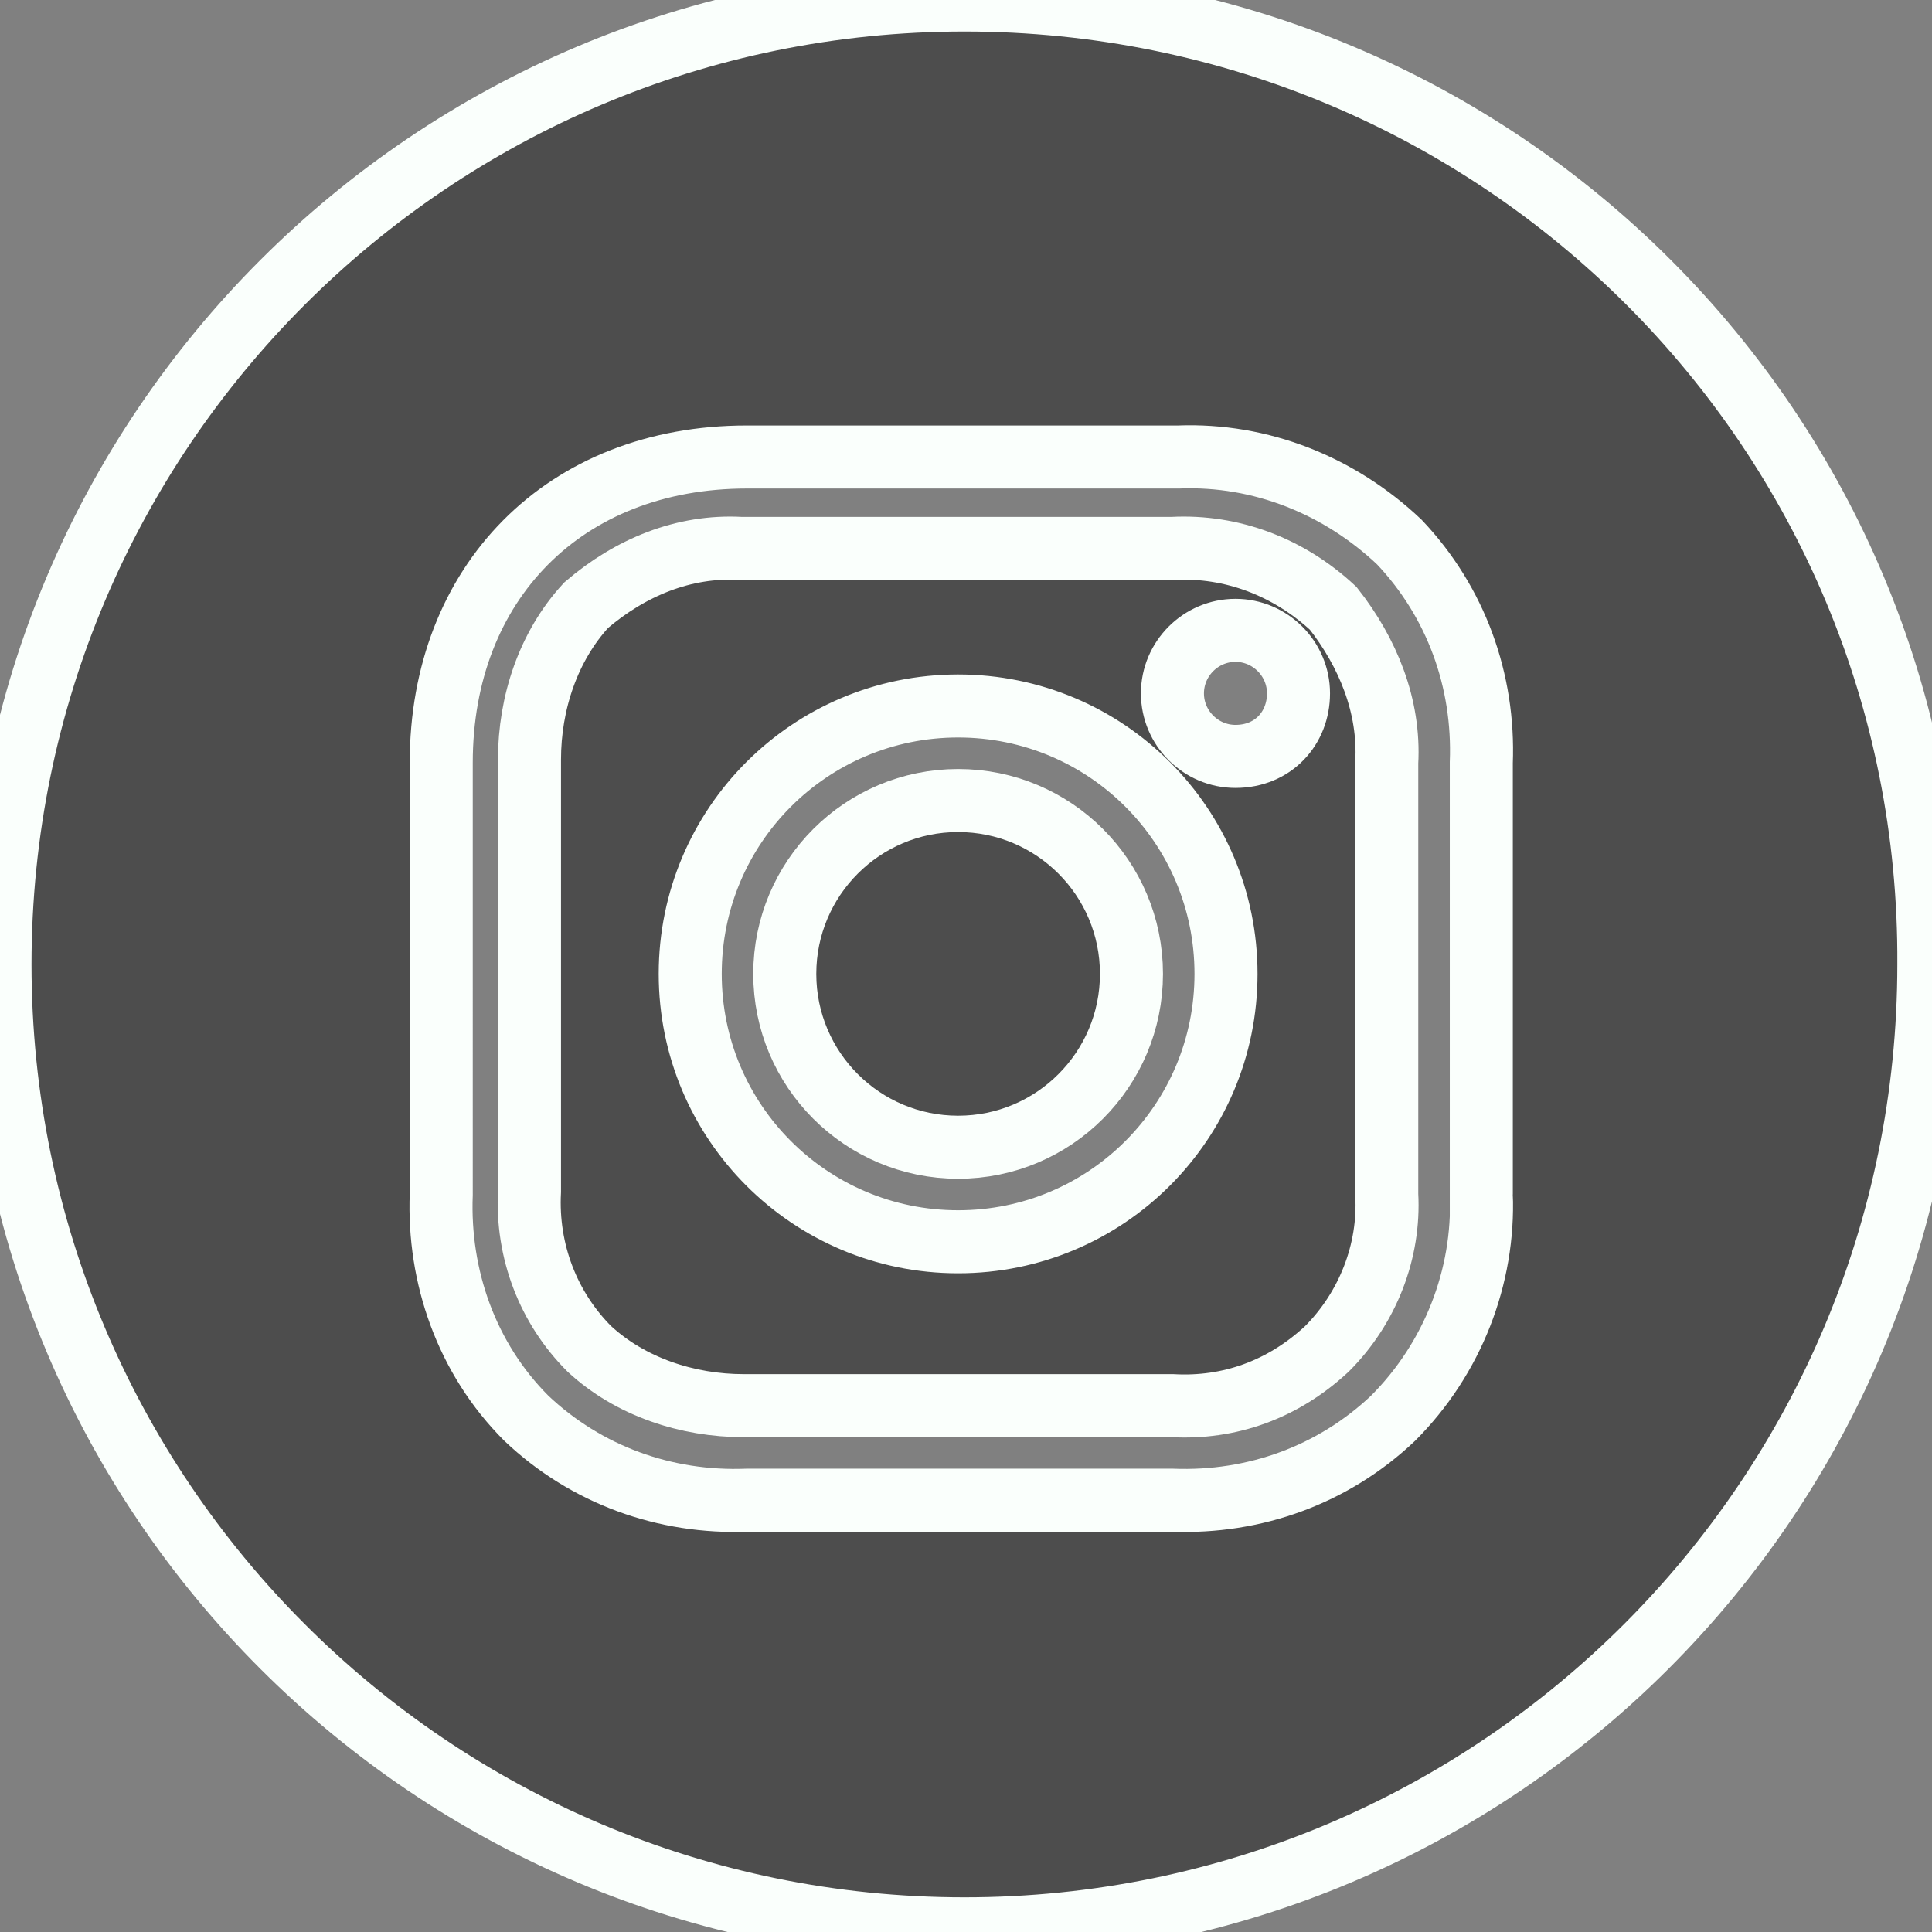 <svg version="1.1" id="Layer_1" xmlns="http://www.w3.org/2000/svg" x="0" y="0" viewBox="0 0 61.3 61.3" xml:space="preserve"><rect x="0" y="0" width="61.3" height="61.3" fill="#808080" stroke="none"/><style>.st0{fill:#4d4d4d;stroke:#fafffc;stroke-width:2;stroke-miterlimit:10}</style><g id="Layer_2_1_"><g id="Backgrounds"><circle class="st0" cx="30.4" cy="30.9" r="5.5"/><path class="st0" d="M37.2 17.4H23.5c-1.8-.1-3.5.6-4.9 1.8-1.2 1.3-1.8 3.1-1.8 4.9v13.7c-.1 1.9.6 3.7 1.9 5 1.3 1.2 3.1 1.8 4.9 1.8h13.6c1.8.1 3.5-.5 4.9-1.8 1.3-1.3 2-3.1 1.9-4.9V24.2c.1-1.8-.6-3.5-1.7-4.9-1.4-1.3-3.2-2-5.1-1.9zm-6.8 22c-4.7 0-8.5-3.8-8.5-8.5s3.8-8.5 8.5-8.5 8.5 3.8 8.5 8.5-3.8 8.5-8.5 8.5zM39.2 24c-1.1 0-2-.9-2-2s.9-2 2-2 2 .9 2 2-.8 2-2 2z"/><path class="st0" d="M30.6 0C13.7 0 0 13.7 0 30.6s13.7 30.6 30.6 30.6 30.6-13.7 30.6-30.6C61.3 13.7 47.6 0 30.6 0c.1 0 .1 0 0 0zM47 37.9c.1 2.6-.9 5.2-2.8 7.1-1.9 1.8-4.4 2.7-7 2.6H23.7c-2.6.1-5.1-.8-7-2.6-1.9-1.9-2.8-4.5-2.7-7.1V24.2c0-5.7 3.9-9.7 9.7-9.7h13.7c2.6-.1 5.1.9 7 2.7 1.8 1.9 2.7 4.4 2.6 7v13.7z"/></g></g></svg>